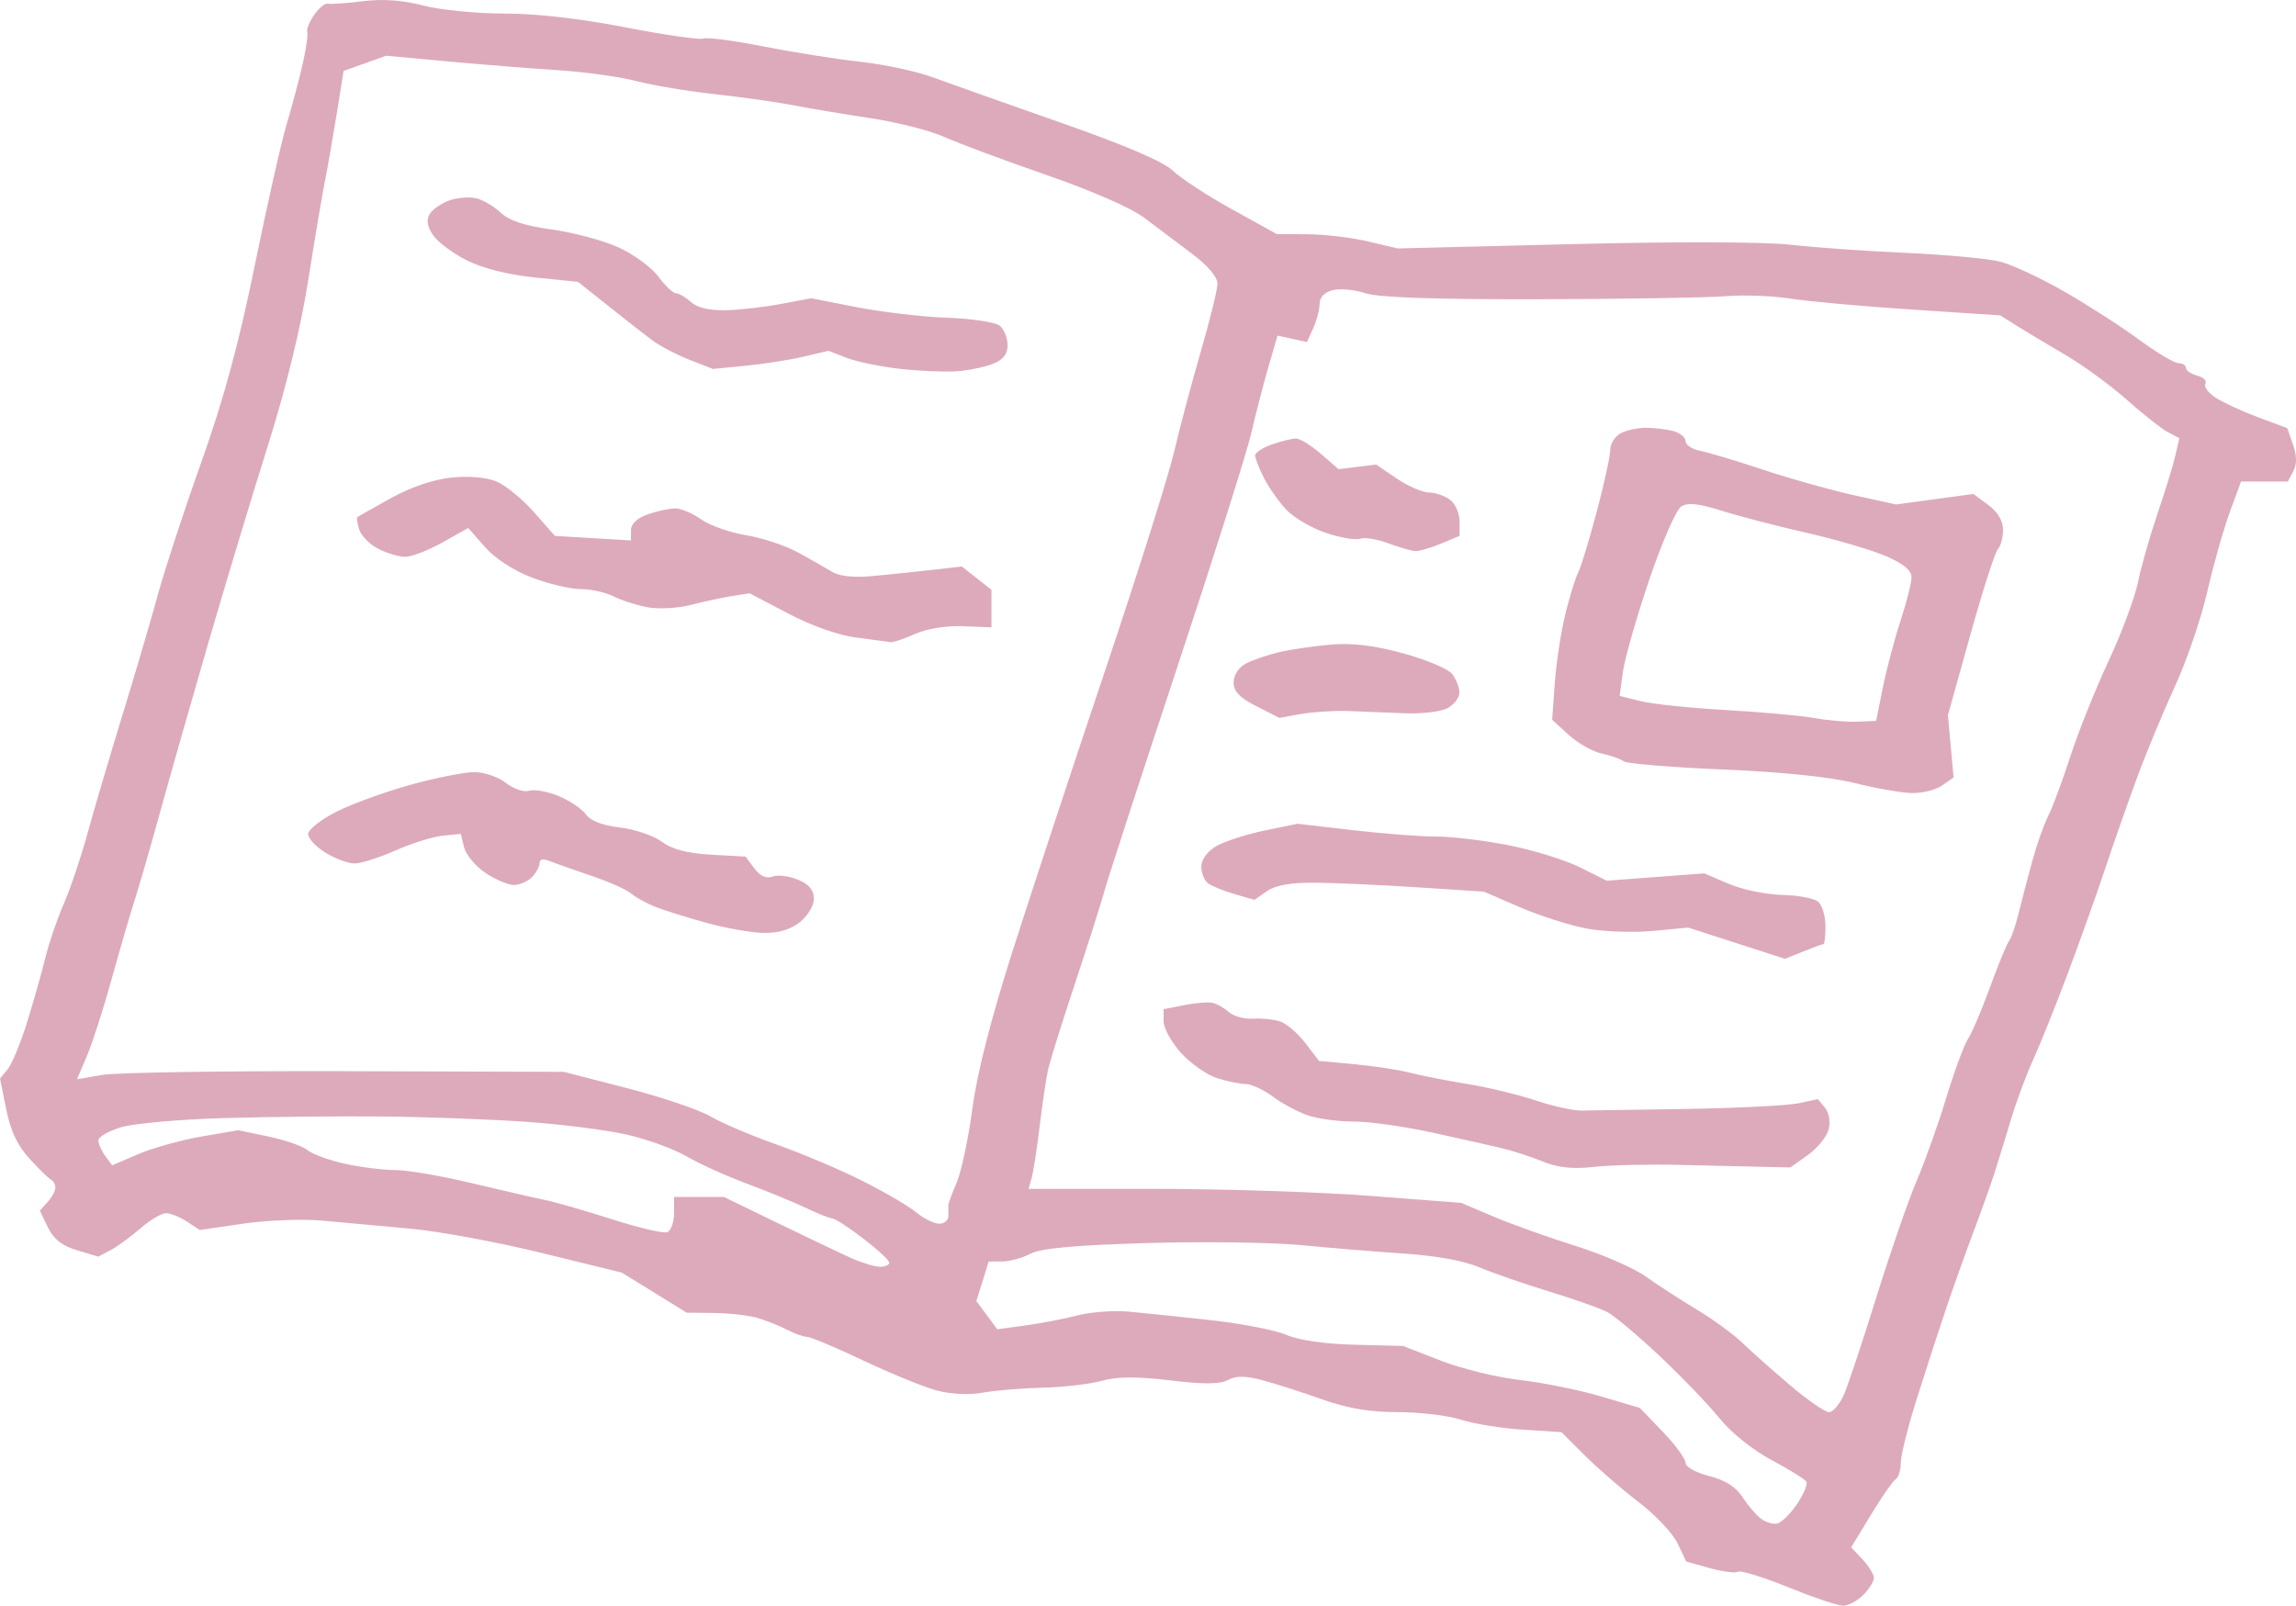 <?xml version="1.0" encoding="UTF-8" standalone="no"?>
<!-- Created with Inkscape (http://www.inkscape.org/) -->

<svg
   width="112.908mm"
   height="78.976mm"
   viewBox="0 0 112.908 78.976"
   version="1.1"
   id="svg1"
   xml:space="preserve"
   xmlns="http://www.w3.org/2000/svg"
   xmlns:svg="http://www.w3.org/2000/svg"><defs
     id="defs1" /><g
     id="layer1"
     transform="translate(90.05,-426.1)"><path
       style="fill:#ddaabb;fill-opacity:1"
       d="m -2.119,504.165 c -1.229,-0.498 -2.339,-0.841 -2.468,-0.761 -0.129,0.08 -0.754,-3.4e-4 -1.388,-0.178 l -1.154,-0.323 -0.423,-0.892 c -0.233,-0.491 -1.09,-1.4 -1.904,-2.021 -0.814,-0.621 -2.004,-1.651 -2.643,-2.289 l -1.162,-1.16 -1.911,-0.123 c -1.051,-0.068 -2.421,-0.29 -3.044,-0.493 -0.624,-0.203 -2.015,-0.37 -3.093,-0.37 -1.402,0 -2.472,-0.183 -3.761,-0.641 -0.991,-0.353 -2.307,-0.774 -2.925,-0.936 -0.82,-0.215 -1.271,-0.216 -1.669,-0.002 -0.392,0.21 -1.193,0.215 -2.845,0.018 -1.651,-0.197 -2.598,-0.191 -3.358,0.02 -0.582,0.162 -1.892,0.315 -2.91,0.339 -1.019,0.024 -2.345,0.135 -2.947,0.245 -0.657,0.12 -1.556,0.078 -2.249,-0.105 -0.635,-0.168 -2.261,-0.831 -3.615,-1.473 -1.353,-0.642 -2.603,-1.168 -2.778,-1.169 -0.175,-8.9e-4 -0.623,-0.161 -0.997,-0.356 -0.374,-0.195 -1.028,-0.455 -1.455,-0.578 -0.427,-0.123 -1.38,-0.231 -2.119,-0.239 l -1.343,-0.015 -1.596,-0.985 -1.596,-0.985 -3.941,-0.967 c -2.167,-0.532 -5.072,-1.069 -6.454,-1.194 -1.382,-0.125 -3.316,-0.302 -4.298,-0.394 -0.981,-0.092 -2.746,-0.026 -3.923,0.146 l -2.138,0.313 -0.632,-0.414 c -0.348,-0.228 -0.811,-0.414 -1.029,-0.414 -0.218,0 -0.788,0.34 -1.266,0.755 -0.478,0.415 -1.138,0.896 -1.466,1.068 l -0.597,0.314 -1.042,-0.312 c -0.742,-0.222 -1.156,-0.548 -1.438,-1.131 l -0.396,-0.819 0.382,-0.422 c 0.21,-0.232 0.382,-0.551 0.382,-0.709 0,-0.158 -0.089,-0.329 -0.198,-0.38 -0.109,-0.051 -0.584,-0.511 -1.056,-1.024 -0.606,-0.659 -0.947,-1.377 -1.162,-2.448 l -0.304,-1.515 0.378,-0.459 c 0.208,-0.252 0.637,-1.292 0.953,-2.311 0.316,-1.019 0.721,-2.447 0.899,-3.175 0.178,-0.728 0.585,-1.919 0.904,-2.647 0.319,-0.728 0.842,-2.276 1.16,-3.44 0.319,-1.163 1.092,-3.782 1.718,-5.82 0.626,-2.037 1.415,-4.716 1.752,-5.953 0.338,-1.237 1.299,-4.169 2.136,-6.515 1.09,-3.054 1.834,-5.794 2.62,-9.644 0.604,-2.958 1.313,-6.099 1.576,-6.979 0.263,-0.88 0.616,-2.205 0.784,-2.944 0.168,-0.739 0.27,-1.453 0.227,-1.587 -0.044,-0.134 0.113,-0.517 0.348,-0.851 0.235,-0.334 0.532,-0.577 0.659,-0.541 0.128,0.036 0.896,-0.017 1.709,-0.118 1,-0.125 1.965,-0.057 2.989,0.21 0.832,0.217 2.624,0.394 3.983,0.394 1.571,0 3.743,0.248 5.965,0.68 1.922,0.374 3.646,0.622 3.832,0.55 0.186,-0.071 1.514,0.104 2.952,0.389 1.437,0.285 3.571,0.623 4.74,0.75 1.17,0.127 2.777,0.471 3.572,0.763 0.795,0.292 3.62,1.294 6.278,2.225 3.236,1.134 5.072,1.922 5.556,2.384 0.398,0.38 1.707,1.234 2.91,1.898 l 2.186,1.207 1.518,0.009 c 0.835,0.005 2.173,0.165 2.973,0.354 l 1.455,0.345 8.599,-0.214 c 5.07,-0.126 9.468,-0.114 10.716,0.03 1.164,0.134 3.724,0.315 5.689,0.403 1.965,0.088 4.048,0.282 4.63,0.432 0.582,0.15 2,0.812 3.15,1.472 1.15,0.66 2.801,1.721 3.667,2.359 0.866,0.638 1.741,1.16 1.943,1.16 0.202,0 0.368,0.105 0.368,0.234 0,0.129 0.25,0.299 0.556,0.379 0.306,0.08 0.485,0.259 0.399,0.399 -0.086,0.139 0.136,0.445 0.494,0.68 0.358,0.234 1.299,0.669 2.092,0.966 l 1.442,0.539 0.282,0.809 c 0.193,0.553 0.197,0.968 0.013,1.312 l -0.269,0.503 H 21.305 20.155 l -0.558,1.521 c -0.307,0.837 -0.803,2.593 -1.103,3.903 -0.299,1.31 -1.014,3.402 -1.589,4.65 -0.574,1.248 -1.414,3.272 -1.865,4.498 -0.452,1.226 -1.158,3.241 -1.569,4.478 -0.411,1.237 -1.24,3.559 -1.841,5.159 -0.601,1.601 -1.366,3.506 -1.699,4.233 -0.333,0.728 -0.82,2.037 -1.081,2.91 -0.261,0.873 -0.628,2.064 -0.815,2.646 -0.187,0.582 -0.654,1.892 -1.038,2.91 -0.384,1.019 -0.979,2.686 -1.323,3.704 -0.344,1.019 -0.991,3.006 -1.438,4.417 -0.447,1.41 -0.813,2.862 -0.813,3.226 0,0.364 -0.112,0.73 -0.249,0.815 -0.137,0.085 -0.686,0.873 -1.22,1.753 l -0.971,1.599 0.559,0.595 c 0.307,0.327 0.559,0.736 0.559,0.909 0,0.173 -0.238,0.552 -0.529,0.843 -0.291,0.291 -0.738,0.527 -0.992,0.525 -0.255,-0.002 -1.468,-0.412 -2.697,-0.91 z m 0.434,-4.081 c 0.33,-0.49 0.539,-0.99 0.463,-1.112 -0.075,-0.122 -0.846,-0.599 -1.712,-1.061 -0.926,-0.494 -1.983,-1.343 -2.564,-2.061 -0.544,-0.672 -1.868,-2.049 -2.942,-3.06 -1.074,-1.011 -2.237,-1.986 -2.585,-2.166 -0.347,-0.18 -1.641,-0.635 -2.875,-1.012 -1.234,-0.376 -2.771,-0.91 -3.415,-1.187 -0.715,-0.306 -2.136,-0.566 -3.645,-0.665 -1.36,-0.09 -3.639,-0.277 -5.064,-0.416 -1.425,-0.139 -4.849,-0.186 -7.61,-0.105 -3.593,0.106 -5.225,0.255 -5.744,0.526 -0.399,0.208 -1.023,0.379 -1.388,0.38 l -0.663,0.002 -0.304,0.971 -0.304,0.971 0.514,0.695 0.514,0.695 1.379,-0.187 c 0.758,-0.103 1.915,-0.326 2.569,-0.494 0.655,-0.169 1.786,-0.253 2.514,-0.187 0.728,0.066 2.555,0.256 4.061,0.423 1.506,0.167 3.173,0.492 3.704,0.724 0.597,0.26 1.876,0.444 3.348,0.482 l 2.381,0.061 1.85,0.72 c 1.018,0.396 2.773,0.826 3.901,0.954 1.128,0.129 2.915,0.49 3.971,0.803 l 1.92,0.569 1.124,1.168 c 0.618,0.642 1.124,1.33 1.124,1.528 0,0.205 0.499,0.486 1.157,0.652 0.777,0.196 1.314,0.532 1.634,1.024 0.262,0.403 0.664,0.879 0.893,1.058 0.229,0.179 0.591,0.298 0.804,0.263 0.213,-0.035 0.658,-0.464 0.988,-0.954 z m 2.313,-5.39 c 0.205,-0.473 0.928,-2.646 1.606,-4.829 0.679,-2.183 1.566,-4.743 1.971,-5.689 0.405,-0.946 1.059,-2.78 1.453,-4.077 0.394,-1.296 0.878,-2.606 1.076,-2.91 0.198,-0.304 0.683,-1.447 1.079,-2.538 0.396,-1.091 0.814,-2.108 0.928,-2.259 0.115,-0.151 0.324,-0.747 0.464,-1.323 0.14,-0.576 0.444,-1.739 0.675,-2.583 0.231,-0.844 0.589,-1.861 0.795,-2.26 0.206,-0.399 0.693,-1.708 1.082,-2.909 0.389,-1.201 1.234,-3.311 1.877,-4.689 0.644,-1.377 1.298,-3.128 1.453,-3.89 0.156,-0.762 0.587,-2.279 0.959,-3.37 0.372,-1.091 0.767,-2.374 0.877,-2.849 l 0.201,-0.865 -0.569,-0.301 c -0.313,-0.166 -1.223,-0.884 -2.024,-1.596 -0.8,-0.712 -2.17,-1.711 -3.043,-2.22 -0.873,-0.509 -1.945,-1.151 -2.381,-1.426 l -0.794,-0.5 -4.366,-0.287 c -2.401,-0.158 -5.08,-0.4 -5.953,-0.538 -0.873,-0.138 -2.302,-0.191 -3.175,-0.118 -0.873,0.073 -5.007,0.14 -9.185,0.149 -5.182,0.011 -7.9,-0.083 -8.547,-0.297 -0.522,-0.172 -1.24,-0.24 -1.596,-0.151 -0.408,0.102 -0.647,0.352 -0.647,0.674 0,0.281 -0.14,0.82 -0.312,1.196 l -0.312,0.685 -0.723,-0.159 -0.723,-0.159 -0.447,1.537 c -0.246,0.845 -0.625,2.311 -0.843,3.257 -0.218,0.946 -1.855,6.125 -3.638,11.509 -1.783,5.384 -3.391,10.325 -3.573,10.98 -0.182,0.655 -0.845,2.738 -1.474,4.63 -0.629,1.892 -1.22,3.789 -1.313,4.215 -0.093,0.426 -0.278,1.677 -0.411,2.778 -0.133,1.101 -0.31,2.241 -0.393,2.532 l -0.152,0.529 h 6.165 c 3.391,0 8.178,0.155 10.639,0.345 l 4.474,0.345 1.612,0.682 c 0.886,0.375 2.692,1.021 4.012,1.435 1.32,0.414 2.868,1.088 3.44,1.498 0.572,0.409 1.694,1.136 2.495,1.616 0.8,0.48 1.812,1.216 2.249,1.637 0.437,0.421 1.497,1.363 2.356,2.094 0.859,0.731 1.725,1.329 1.923,1.329 0.198,0 0.528,-0.387 0.732,-0.86 z M -14.173,483.231 c -0.582,-0.233 -1.475,-0.525 -1.984,-0.648 -0.509,-0.124 -2.057,-0.472 -3.44,-0.774 -1.382,-0.302 -3.121,-0.547 -3.863,-0.545 -0.742,0.002 -1.754,-0.131 -2.249,-0.297 -0.495,-0.166 -1.278,-0.582 -1.742,-0.926 -0.463,-0.344 -1.071,-0.625 -1.35,-0.625 -0.279,0 -0.912,-0.13 -1.407,-0.29 -0.495,-0.159 -1.286,-0.715 -1.759,-1.235 -0.473,-0.52 -0.86,-1.217 -0.86,-1.55 v -0.605 l 0.992,-0.197 c 0.546,-0.109 1.171,-0.163 1.389,-0.12 0.218,0.042 0.588,0.248 0.822,0.457 0.234,0.209 0.77,0.356 1.191,0.328 0.421,-0.029 1.022,0.032 1.337,0.136 0.315,0.103 0.872,0.582 1.24,1.064 l 0.668,0.876 1.74,0.162 c 0.957,0.089 2.185,0.277 2.729,0.418 0.544,0.14 1.82,0.391 2.836,0.557 1.016,0.166 2.522,0.529 3.347,0.806 0.825,0.278 1.839,0.503 2.254,0.5 0.415,-0.003 2.779,-0.04 5.252,-0.082 2.474,-0.042 4.92,-0.168 5.436,-0.279 l 0.938,-0.202 0.348,0.419 c 0.202,0.243 0.28,0.691 0.186,1.067 -0.089,0.356 -0.549,0.923 -1.022,1.26 l -0.859,0.613 -1.323,-0.028 c -0.728,-0.015 -2.573,-0.058 -4.101,-0.095 -1.528,-0.037 -3.433,0.006 -4.233,0.097 -1.039,0.117 -1.758,0.043 -2.514,-0.259 z m 9.525,-10.739 -2.381,-0.769 -1.739,0.164 c -0.956,0.09 -2.416,0.039 -3.243,-0.114 -0.828,-0.153 -2.307,-0.625 -3.288,-1.048 l -1.784,-0.77 -3.307,-0.215 c -1.819,-0.118 -4.082,-0.22 -5.03,-0.225 -1.169,-0.006 -1.918,0.128 -2.331,0.418 l -0.609,0.427 -0.976,-0.283 c -0.537,-0.156 -1.125,-0.395 -1.307,-0.532 -0.182,-0.137 -0.331,-0.506 -0.331,-0.821 0,-0.343 0.291,-0.744 0.728,-1.002 0.4,-0.236 1.464,-0.582 2.365,-0.768 l 1.637,-0.338 2.728,0.316 c 1.501,0.174 3.351,0.315 4.112,0.314 0.761,-8.3e-4 2.368,0.194 3.572,0.433 1.204,0.239 2.775,0.728 3.491,1.086 l 1.303,0.652 2.401,-0.18 2.401,-0.18 1.195,0.513 c 0.657,0.282 1.833,0.527 2.614,0.545 0.781,0.018 1.582,0.167 1.782,0.333 0.199,0.166 0.363,0.703 0.363,1.195 0,0.491 -0.045,0.894 -0.1,0.894 -0.055,0 -0.501,0.163 -0.992,0.362 l -0.892,0.362 z m 5.8,-7.878 c -1.194,-0.301 -3.543,-0.543 -6.482,-0.667 -2.535,-0.107 -4.729,-0.288 -4.874,-0.402 -0.146,-0.114 -0.63,-0.286 -1.077,-0.381 -0.447,-0.095 -1.179,-0.508 -1.626,-0.917 l -0.814,-0.743 0.131,-1.826 c 0.072,-1.004 0.308,-2.537 0.525,-3.407 0.216,-0.87 0.498,-1.776 0.625,-2.015 0.128,-0.238 0.534,-1.569 0.903,-2.956 0.369,-1.388 0.671,-2.769 0.671,-3.069 0,-0.3 0.23,-0.669 0.512,-0.82 0.281,-0.151 0.847,-0.272 1.257,-0.27 0.41,0.002 1.013,0.075 1.34,0.163 0.327,0.088 0.595,0.311 0.595,0.496 0,0.185 0.327,0.399 0.728,0.476 0.4,0.077 1.799,0.497 3.109,0.934 1.31,0.436 3.312,0.998 4.449,1.248 l 2.068,0.454 1.901,-0.258 1.901,-0.258 0.728,0.537 c 0.471,0.348 0.728,0.781 0.728,1.228 0,0.38 -0.112,0.804 -0.25,0.942 -0.137,0.138 -0.747,2.034 -1.354,4.212 l -1.105,3.96 0.139,1.532 0.139,1.532 -0.563,0.394 c -0.31,0.217 -0.983,0.385 -1.496,0.373 -0.513,-0.012 -1.776,-0.234 -2.806,-0.493 z m 1.389,-4.698 c 0.182,-0.902 0.573,-2.381 0.87,-3.285 0.297,-0.904 0.54,-1.867 0.54,-2.139 0,-0.338 -0.399,-0.668 -1.257,-1.039 -0.691,-0.299 -2.447,-0.815 -3.903,-1.147 -1.455,-0.331 -3.338,-0.821 -4.185,-1.088 -1.136,-0.358 -1.655,-0.412 -1.984,-0.204 -0.245,0.155 -0.953,1.781 -1.574,3.616 -0.62,1.834 -1.201,3.866 -1.29,4.516 l -0.162,1.181 1.026,0.258 c 0.564,0.142 2.454,0.339 4.201,0.438 1.746,0.099 3.711,0.277 4.366,0.396 0.655,0.119 1.603,0.198 2.106,0.177 l 0.916,-0.039 z m -30.803,0.921 c -0.826,-0.42 -1.124,-0.731 -1.124,-1.173 0,-0.353 0.246,-0.734 0.595,-0.922 0.327,-0.176 1.072,-0.431 1.654,-0.567 0.582,-0.136 1.733,-0.304 2.557,-0.373 1.042,-0.088 2.124,0.046 3.551,0.437 1.129,0.31 2.207,0.766 2.396,1.015 0.189,0.248 0.347,0.656 0.351,0.905 0.005,0.25 -0.259,0.597 -0.586,0.772 -0.327,0.175 -1.279,0.287 -2.117,0.25 -0.837,-0.037 -2.088,-0.087 -2.779,-0.11 -0.691,-0.023 -1.733,0.043 -2.315,0.148 l -1.058,0.191 z m 6.475,-8.019 c -0.55,-0.202 -1.171,-0.301 -1.379,-0.221 -0.209,0.08 -0.96,-0.047 -1.669,-0.283 -0.71,-0.236 -1.593,-0.753 -1.964,-1.149 -0.371,-0.396 -0.866,-1.102 -1.101,-1.567 -0.235,-0.466 -0.427,-0.96 -0.427,-1.099 0,-0.139 0.375,-0.383 0.833,-0.542 0.458,-0.16 0.99,-0.29 1.181,-0.29 0.192,0 0.739,0.339 1.217,0.754 l 0.869,0.754 0.926,-0.113 0.926,-0.113 1.004,0.682 c 0.552,0.375 1.267,0.686 1.587,0.691 0.321,0.005 0.792,0.167 1.047,0.36 0.255,0.193 0.463,0.672 0.463,1.063 v 0.712 l -0.918,0.383 c -0.505,0.211 -1.07,0.375 -1.257,0.365 -0.187,-0.01 -0.789,-0.184 -1.339,-0.386 z m -24.533,35.384 c 0,-0.116 -0.579,-0.651 -1.286,-1.191 -0.707,-0.539 -1.384,-0.98 -1.504,-0.98 -0.12,0 -0.702,-0.231 -1.294,-0.513 -0.592,-0.282 -1.908,-0.824 -2.925,-1.203 -1.017,-0.379 -2.348,-0.982 -2.958,-1.339 -0.61,-0.357 -1.921,-0.837 -2.913,-1.065 -0.993,-0.229 -3.24,-0.515 -4.994,-0.637 -1.754,-0.122 -4.909,-0.238 -7.011,-0.259 -2.102,-0.02 -5.608,0.014 -7.791,0.075 -2.183,0.062 -4.475,0.265 -5.093,0.452 -0.618,0.187 -1.124,0.477 -1.124,0.644 0,0.167 0.152,0.513 0.339,0.767 l 0.339,0.463 1.289,-0.552 c 0.709,-0.304 2.105,-0.692 3.103,-0.864 l 1.814,-0.311 1.492,0.313 c 0.821,0.172 1.683,0.474 1.916,0.67 0.233,0.197 1.058,0.497 1.833,0.667 0.775,0.17 1.89,0.31 2.478,0.31 0.588,0 2.275,0.289 3.75,0.642 1.475,0.353 3.099,0.726 3.608,0.829 0.509,0.103 1.995,0.531 3.301,0.95 1.306,0.42 2.527,0.705 2.712,0.634 0.185,-0.071 0.337,-0.49 0.337,-0.931 v -0.802 h 1.225 1.225 l 2.678,1.301 c 1.473,0.715 3.094,1.487 3.604,1.714 0.509,0.227 1.134,0.416 1.389,0.419 0.255,0.003 0.463,-0.089 0.463,-0.204 z m 2.91,-2.303 c 0,-0.218 -0.001,-0.457 -0.003,-0.53 -0.002,-0.073 0.185,-0.579 0.415,-1.124 0.23,-0.545 0.576,-2.184 0.77,-3.643 0.231,-1.74 0.918,-4.423 1.998,-7.805 0.906,-2.834 2.947,-9.023 4.536,-13.752 1.589,-4.729 3.112,-9.558 3.385,-10.73 0.273,-1.172 0.863,-3.393 1.312,-4.934 0.449,-1.542 0.817,-3.042 0.817,-3.334 0,-0.325 -0.487,-0.895 -1.257,-1.471 -0.691,-0.517 -1.741,-1.307 -2.332,-1.756 -0.644,-0.489 -2.59,-1.341 -4.849,-2.124 -2.075,-0.719 -4.33,-1.559 -5.01,-1.866 -0.68,-0.307 -2.308,-0.72 -3.618,-0.918 -1.31,-0.198 -3.036,-0.486 -3.836,-0.642 -0.8,-0.155 -2.527,-0.398 -3.836,-0.541 -1.31,-0.142 -3.036,-0.43 -3.836,-0.64 -0.8,-0.21 -2.527,-0.45 -3.836,-0.534 -1.31,-0.084 -3.75,-0.279 -5.424,-0.433 l -3.043,-0.281 -1.048,0.374 -1.048,0.374 -0.336,2.093 c -0.185,1.151 -0.443,2.629 -0.575,3.284 -0.131,0.655 -0.502,2.857 -0.824,4.895 -0.377,2.389 -1.088,5.302 -2.002,8.202 -0.779,2.474 -2.091,6.82 -2.915,9.657 -0.824,2.838 -1.892,6.588 -2.374,8.334 -0.482,1.746 -1.05,3.711 -1.262,4.366 -0.213,0.655 -0.715,2.381 -1.118,3.836 -0.402,1.455 -0.95,3.159 -1.218,3.786 l -0.487,1.14 1.254,-0.214 c 0.69,-0.118 6.076,-0.2 11.97,-0.182 l 10.716,0.032 3.108,0.802 c 1.71,0.441 3.555,1.065 4.101,1.388 0.546,0.322 2.005,0.943 3.242,1.38 1.237,0.437 3.142,1.243 4.233,1.792 1.091,0.549 2.282,1.245 2.646,1.548 0.364,0.303 0.87,0.554 1.124,0.559 0.255,0.005 0.463,-0.17 0.463,-0.388 z m -11.906,-14.411 c -0.946,-0.26 -2.077,-0.615 -2.513,-0.788 -0.436,-0.174 -0.972,-0.47 -1.191,-0.658 -0.219,-0.188 -1.112,-0.584 -1.985,-0.879 -0.873,-0.295 -1.796,-0.622 -2.051,-0.726 -0.286,-0.117 -0.463,-0.07 -0.463,0.123 0,0.171 -0.17,0.482 -0.378,0.69 -0.208,0.208 -0.607,0.378 -0.887,0.378 -0.28,0 -0.908,-0.269 -1.397,-0.598 -0.488,-0.329 -0.96,-0.895 -1.047,-1.257 l -0.16,-0.658 -0.888,0.089 c -0.488,0.049 -1.538,0.376 -2.332,0.728 -0.794,0.351 -1.697,0.638 -2.006,0.638 -0.309,-5.4e-4 -0.949,-0.237 -1.422,-0.525 -0.473,-0.288 -0.86,-0.703 -0.86,-0.921 0,-0.218 0.621,-0.711 1.38,-1.096 0.759,-0.385 2.396,-0.98 3.638,-1.324 1.242,-0.344 2.656,-0.626 3.142,-0.628 0.491,-0.002 1.186,0.234 1.563,0.531 0.382,0.3 0.883,0.469 1.147,0.385 0.257,-0.082 0.914,0.038 1.459,0.265 0.545,0.228 1.143,0.632 1.331,0.899 0.219,0.313 0.813,0.542 1.668,0.643 0.73,0.086 1.658,0.401 2.062,0.7 0.511,0.378 1.249,0.572 2.426,0.638 l 1.691,0.095 0.436,0.579 c 0.289,0.383 0.591,0.519 0.893,0.403 0.251,-0.096 0.812,-0.028 1.246,0.151 0.553,0.229 0.789,0.509 0.789,0.937 0,0.344 -0.304,0.849 -0.697,1.159 -0.467,0.367 -1.057,0.54 -1.786,0.524 -0.599,-0.013 -1.863,-0.237 -2.809,-0.496 z m 7.391,-14.026 c -0.895,-0.115 -2.216,-0.581 -3.367,-1.186 l -1.895,-0.996 -0.866,0.137 c -0.476,0.076 -1.384,0.271 -2.016,0.434 -0.633,0.163 -1.585,0.218 -2.117,0.121 -0.531,-0.096 -1.288,-0.337 -1.681,-0.536 -0.393,-0.199 -1.127,-0.362 -1.63,-0.362 -0.504,0 -1.584,-0.256 -2.402,-0.569 -0.898,-0.344 -1.81,-0.938 -2.306,-1.503 l -0.82,-0.934 -1.262,0.709 c -0.694,0.39 -1.518,0.709 -1.831,0.709 -0.313,0 -0.912,-0.177 -1.331,-0.394 -0.419,-0.217 -0.841,-0.642 -0.937,-0.946 -0.096,-0.304 -0.135,-0.582 -0.085,-0.618 0.05,-0.036 0.791,-0.454 1.648,-0.929 0.973,-0.539 2.087,-0.918 2.967,-1.009 0.866,-0.089 1.722,-0.016 2.221,0.191 0.447,0.185 1.276,0.863 1.842,1.507 l 1.03,1.17 1.871,0.111 1.871,0.111 v -0.497 c 0,-0.32 0.297,-0.601 0.833,-0.788 0.458,-0.16 1.065,-0.29 1.348,-0.29 0.283,0 0.857,0.244 1.276,0.542 0.418,0.298 1.408,0.647 2.199,0.776 0.791,0.129 1.942,0.51 2.557,0.847 0.615,0.337 1.37,0.767 1.678,0.955 0.364,0.222 1.069,0.294 2.015,0.206 0.8,-0.075 2.11,-0.21 2.91,-0.302 l 1.455,-0.166 0.728,0.574 0.728,0.574 v 0.922 0.922 l -1.389,-0.055 c -0.829,-0.033 -1.786,0.121 -2.373,0.382 -0.541,0.24 -1.077,0.421 -1.191,0.402 -0.114,-0.019 -0.87,-0.12 -1.679,-0.225 z m 2.134,-13.22 c -0.946,-0.106 -2.125,-0.349 -2.62,-0.54 l -0.9,-0.348 -1.217,0.287 c -0.669,0.158 -1.948,0.359 -2.841,0.446 l -1.624,0.16 -1.154,-0.453 c -0.635,-0.249 -1.452,-0.676 -1.816,-0.948 -0.364,-0.272 -1.337,-1.032 -2.163,-1.689 l -1.501,-1.195 -2.1,-0.212 c -1.327,-0.134 -2.565,-0.444 -3.364,-0.843 -0.695,-0.347 -1.448,-0.912 -1.672,-1.254 -0.291,-0.444 -0.332,-0.744 -0.143,-1.044 0.146,-0.231 0.589,-0.529 0.985,-0.661 0.396,-0.132 0.985,-0.173 1.309,-0.092 0.324,0.081 0.861,0.401 1.194,0.711 0.418,0.39 1.191,0.643 2.508,0.821 1.047,0.142 2.516,0.536 3.265,0.875 0.748,0.339 1.634,0.986 1.968,1.438 0.334,0.452 0.724,0.821 0.867,0.821 0.143,0 0.474,0.194 0.736,0.431 0.306,0.277 0.911,0.422 1.695,0.406 0.671,-0.013 1.895,-0.152 2.72,-0.307 l 1.501,-0.282 2.249,0.44 c 1.237,0.242 3.238,0.475 4.447,0.518 1.209,0.043 2.37,0.221 2.58,0.395 0.21,0.174 0.381,0.603 0.381,0.952 0,0.447 -0.216,0.721 -0.728,0.924 -0.4,0.158 -1.204,0.321 -1.786,0.362 -0.582,0.041 -1.832,-0.013 -2.778,-0.119 z"
       id="path2" /></g></svg>
